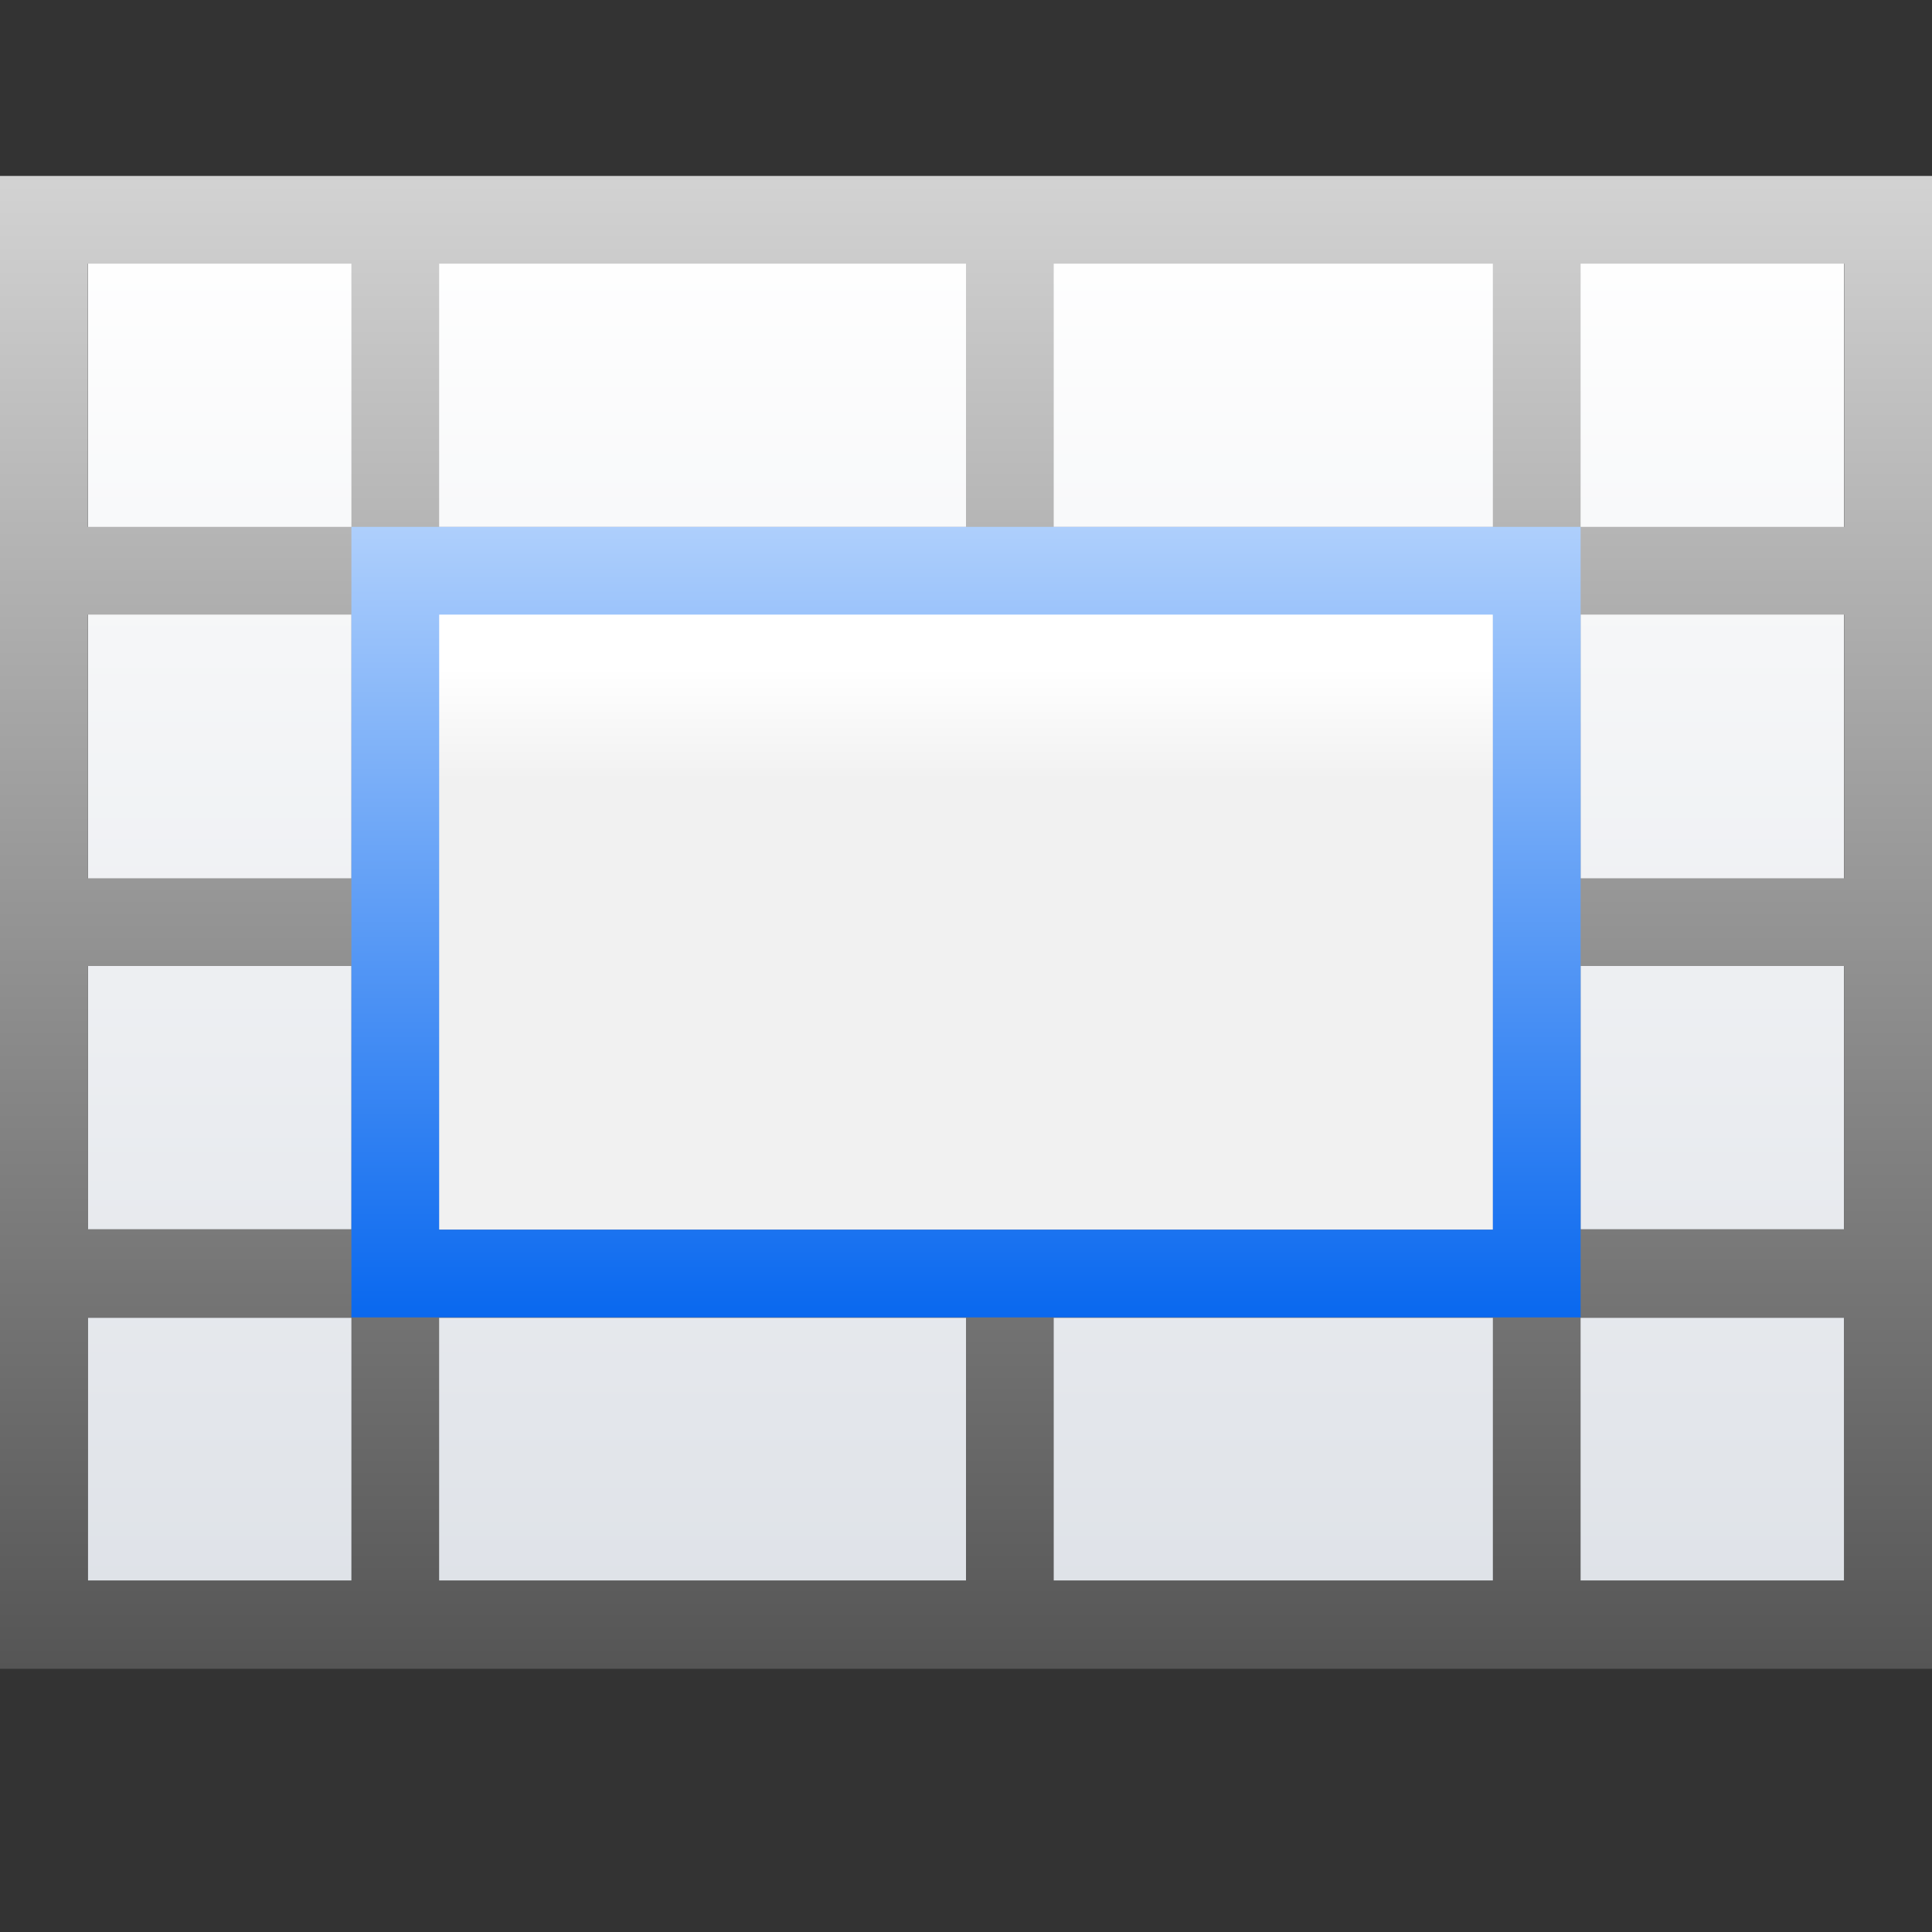 <?xml version="1.0" encoding="UTF-8" standalone="no"?>
<!-- Created with Inkscape (http://www.inkscape.org/) -->

<svg
   xmlns:dc="http://purl.org/dc/elements/1.1/"
   xmlns:cc="http://creativecommons.org/ns#"
   xmlns:rdf="http://www.w3.org/1999/02/22-rdf-syntax-ns#"
   xmlns:svg="http://www.w3.org/2000/svg"
   xmlns="http://www.w3.org/2000/svg"
   xmlns:xlink="http://www.w3.org/1999/xlink"
   xmlns:sodipodi="http://sodipodi.sourceforge.net/DTD/sodipodi-0.dtd"
   xmlns:inkscape="http://www.inkscape.org/namespaces/inkscape"
   width="128"
   height="128"
   id="svg2"
   sodipodi:version="0.32"
   inkscape:version="0.92.3 (unknown)"
   version="1.0"
   sodipodi:docname="lc_mergecells.svg"
   inkscape:output_extension="org.inkscape.output.svgz.inkscape"
   inkscape:export-filename="/home/rizmut/Dokumen/Rizmut/Github/libreoffice-style-karasa-jaga/build/images_karasa_jaga/cmd/lc_mergecells.png"
   inkscape:export-xdpi="16.5"
   inkscape:export-ydpi="16.5"
   sodipodi:modified="TRUE">
  <rect width="100%" height="100%" fill="#333333" stroke="none"/>
  <defs
     id="defs4">
    <linearGradient
       y2="-35.056"
       x2="58.677"
       y1="84.944"
       x1="155.677"
       gradientUnits="userSpaceOnUse"
       id="linearGradient5292">
      <stop
         id="stop5294"
         style="stop-color:#0c69ed;stop-opacity:0;"
         offset="0" />
      <stop
         offset="0.15"
         style="stop-color:#1b77ef;stop-opacity:1;"
         id="stop5296" />
      <stop
         offset="0.5"
         style="stop-color:#4aa3f6;stop-opacity:1;"
         id="stop5298" />
      <stop
         id="stop5300"
         style="stop-color:#89ddff;stop-opacity:1"
         offset="1" />
    </linearGradient>
    <linearGradient
       inkscape:collect="always"
       id="linearGradient4005">
      <stop
         style="stop-color:#828282;stop-opacity:1;"
         offset="0"
         id="stop4007" />
      <stop
         style="stop-color:#828282;stop-opacity:0;"
         offset="1"
         id="stop4009" />
    </linearGradient>
    <linearGradient
       inkscape:collect="always"
       id="linearGradient7242">
      <stop
         style="stop-color:#c9d1dc;stop-opacity:1;"
         offset="0"
         id="stop7244" />
      <stop
         style="stop-color:#c9d1dc;stop-opacity:0;"
         offset="1"
         id="stop7246" />
    </linearGradient>
    <linearGradient
       inkscape:collect="always"
       id="linearGradient7159">
      <stop
         style="stop-color:#0968ef;stop-opacity:1;"
         offset="0"
         id="stop7161" />
      <stop
         style="stop-color:#0968ef;stop-opacity:0;"
         offset="1"
         id="stop7163" />
    </linearGradient>
    <linearGradient
       id="linearGradient3323">
      <stop
         style="stop-color:#c7cdd7;stop-opacity:1;"
         offset="0"
         id="stop3325" />
      <stop
         style="stop-color:#ffffff;stop-opacity:1;"
         offset="1"
         id="stop3327" />
    </linearGradient>
    <linearGradient
       inkscape:collect="always"
       xlink:href="#linearGradient3323"
       id="linearGradient3733"
       x1="46.048"
       y1="128.017"
       x2="46.048"
       y2="16.62"
       gradientUnits="userSpaceOnUse"
       gradientTransform="matrix(1.063,0,0,1.423,0.149,-9.109)" />
    <linearGradient
       id="linearGradient6330">
      <stop
         id="stop6332"
         offset="0"
         style="stop-color:#0968ef;stop-opacity:1;" />
      <stop
         id="stop6334"
         offset="1"
         style="stop-color:#aecffc;stop-opacity:1;" />
    </linearGradient>
    <linearGradient
       id="linearGradient10867"
       inkscape:collect="always">
      <stop
         id="stop10869"
         offset="0"
         style="stop-color:#ffffff;stop-opacity:1" />
      <stop
         id="stop10871"
         offset="1"
         style="stop-color:#555555;stop-opacity:1" />
    </linearGradient>
    <linearGradient
       inkscape:collect="always"
       xlink:href="#linearGradient7242"
       id="linearGradient7248"
       x1="114.664"
       y1="101.334"
       x2="114.664"
       y2="112"
       gradientUnits="userSpaceOnUse"
       gradientTransform="matrix(1.063,0,0,1.309,-5.52,-33.747)" />
    <linearGradient
       inkscape:collect="always"
       xlink:href="#linearGradient7159"
       id="linearGradient3992"
       gradientUnits="userSpaceOnUse"
       gradientTransform="matrix(1.5,0,0,1,12,-13.334)"
       x1="53.332"
       y1="101.334"
       x2="53.332"
       y2="117.334" />
    <linearGradient
       inkscape:collect="always"
       xlink:href="#linearGradient7159"
       id="linearGradient4001"
       gradientUnits="userSpaceOnUse"
       gradientTransform="matrix(1.5,0,0,1,12,-13.334)"
       x1="53.332"
       y1="101.334"
       x2="53.332"
       y2="117.334" />
    <linearGradient
       inkscape:collect="always"
       xlink:href="#linearGradient4005"
       id="linearGradient4011"
       x1="8"
       y1="88"
       x2="8"
       y2="108"
       gradientUnits="userSpaceOnUse"
       gradientTransform="matrix(1.455,0,0,0.873,-5.818,22.111)" />
    <linearGradient
       inkscape:collect="always"
       xlink:href="#linearGradient4005"
       id="linearGradient4015"
       gradientUnits="userSpaceOnUse"
       x1="8"
       y1="88"
       x2="8"
       y2="108"
       gradientTransform="matrix(1.455,0,0,0.873,110.544,22.111)" />
    <linearGradient
       inkscape:collect="always"
       xlink:href="#linearGradient6330"
       id="linearGradient9172"
       gradientUnits="userSpaceOnUse"
       gradientTransform="matrix(-1,0,0,1,140.252,-8.251)"
       x1="50.665"
       y1="68.042"
       x2="62.393"
       y2="24.273" />
    <linearGradient
       inkscape:collect="always"
       xlink:href="#linearGradient10867"
       id="linearGradient5276"
       x1="121.052"
       y1="-40.917"
       x2="121.052"
       y2="98.914"
       gradientUnits="userSpaceOnUse" />
    <linearGradient
       inkscape:collect="always"
       xlink:href="#linearGradient7159"
       id="linearGradient5282"
       gradientUnits="userSpaceOnUse"
       gradientTransform="matrix(1.5,0,0,1,12,-13.334)"
       x1="53.332"
       y1="101.334"
       x2="53.332"
       y2="117.334" />
    <linearGradient
       inkscape:collect="always"
       xlink:href="#linearGradient5292"
       id="linearGradient5290"
       gradientUnits="userSpaceOnUse"
       gradientTransform="matrix(1.34,0,0,1.34,-58.925,3.574)"
       x1="74.667"
       y1="81.86"
       x2="74.667"
       y2="18.585" />
    <linearGradient
       inkscape:collect="always"
       xlink:href="#linearGradient6330"
       id="linearGradient5307"
       gradientUnits="userSpaceOnUse"
       gradientTransform="matrix(-1,0,0,1,140.615,-8.251)"
       x1="50.665"
       y1="68.042"
       x2="62.393"
       y2="24.273" />
    <linearGradient
       id="linearGradient6740-1">
      <stop
         style="stop-color:#004d00;stop-opacity:0;"
         offset="0"
         id="stop6742-1" />
      <stop
         id="stop6748-0"
         offset="0.5"
         style="stop-color:#004d00;stop-opacity:1;" />
      <stop
         style="stop-color:#004d00;stop-opacity:0;"
         offset="1"
         id="stop6744-3" />
    </linearGradient>
    <linearGradient
       gradientTransform="matrix(0,1,-1,0,-39.998,140.003)"
       y2="-383.998"
       x2="-23.516"
       y1="-383.997"
       x1="-84.002"
       gradientUnits="userSpaceOnUse"
       id="linearGradient3711-40">
      <stop
         id="stop3713-3"
         style="stop-color:white;stop-opacity:1;"
         offset="0" />
      <stop
         id="stop3715-9"
         style="stop-color:white;stop-opacity:0;"
         offset="1" />
    </linearGradient>
    <linearGradient
       id="linearGradient4296-6">
      <stop
         id="stop4298-9"
         offset="0"
         style="stop-color:#00ff00;stop-opacity:1" />
      <stop
         id="stop4300-3"
         offset="1"
         style="stop-color:#006500;stop-opacity:1" />
    </linearGradient>
    <linearGradient
       gradientTransform="matrix(0,1,-1,0,-39.998,140.003)"
       y2="-383.997"
       x2="-12.003"
       y1="-383.997"
       x1="-84.002"
       gradientUnits="userSpaceOnUse"
       id="linearGradient4770-3">
      <stop
         id="stop4772-8"
         style="stop-color:#e5ff00;stop-opacity:1"
         offset="0" />
      <stop
         id="stop4774-0"
         style="stop-color:#bff500;stop-opacity:0;"
         offset="1" />
    </linearGradient>
    <linearGradient
       gradientTransform="matrix(0,1,-1,0,-39.998,140.003)"
       y2="-383.997"
       x2="-12.003"
       y1="-383.997"
       x1="-84.002"
       gradientUnits="userSpaceOnUse"
       id="linearGradient5958-5">
      <stop
         id="stop5960-6"
         style="stop-color:#008c00;stop-opacity:1"
         offset="0" />
      <stop
         id="stop5962-6-4"
         style="stop-color:#00bf00;stop-opacity:1"
         offset="1" />
    </linearGradient>
    <linearGradient
       inkscape:collect="always"
       xlink:href="#linearGradient5958-5"
       id="linearGradient7950"
       gradientUnits="userSpaceOnUse"
       gradientTransform="matrix(0,1,-1,0,-39.998,140.003)"
       x1="-86.12"
       y1="-381.099"
       x2="-56.358"
       y2="-373.124" />
    <radialGradient
       inkscape:collect="always"
       xlink:href="#linearGradient4770-3"
       id="radialGradient7952"
       gradientUnits="userSpaceOnUse"
       cx="343.999"
       cy="92"
       fx="343.999"
       fy="92"
       r="36" />
    <linearGradient
       inkscape:collect="always"
       xlink:href="#linearGradient4296-6"
       id="linearGradient7954"
       gradientUnits="userSpaceOnUse"
       x1="328.124"
       y1="120.812"
       x2="336.981"
       y2="87.759" />
    <linearGradient
       inkscape:collect="always"
       xlink:href="#linearGradient3711-40"
       id="linearGradient7956"
       gradientUnits="userSpaceOnUse"
       gradientTransform="matrix(0,0.739,-0.739,0,-1.523,63.256)"
       x1="-80.003"
       y1="-131.931"
       x2="-45.097"
       y2="-131.931" />
    <linearGradient
       inkscape:collect="always"
       xlink:href="#linearGradient6740-1"
       id="linearGradient7958"
       gradientUnits="userSpaceOnUse"
       gradientTransform="translate(-6,-60)"
       x1="102"
       y1="118"
       x2="102"
       y2="65.933" />
    <linearGradient
       id="linearGradient2431-0">
      <stop
         id="stop2433-6"
         offset="0"
         style="stop-color:#ffffff;stop-opacity:1;" />
      <stop
         style="stop-color:#ffffff;stop-opacity:1;"
         offset="0.426"
         id="stop2435-2" />
      <stop
         style="stop-color:#f1f1f1;stop-opacity:1;"
         offset="0.589"
         id="stop2437-6" />
      <stop
         id="stop2439-9"
         offset="0.802"
         style="stop-color:#eaeaea;stop-opacity:1;" />
      <stop
         id="stop2441-9"
         offset="1"
         style="stop-color:#dfdfdf;stop-opacity:1;" />
    </linearGradient>
    <linearGradient
       id="linearGradient2399-5">
      <stop
         style="stop-color:#0968ef;stop-opacity:1;"
         offset="0"
         id="stop2401-5" />
      <stop
         style="stop-color:#aecffc;stop-opacity:1;"
         offset="1"
         id="stop2403-6" />
    </linearGradient>
    <linearGradient
       inkscape:collect="always"
       xlink:href="#linearGradient2431-0"
       id="linearGradient8143"
       gradientUnits="userSpaceOnUse"
       gradientTransform="matrix(-0.728,0,0,0.728,401.842,137.178)"
       x1="113.157"
       y1="25.786"
       x2="39.268"
       y2="25.786" />
    <linearGradient
       inkscape:collect="always"
       xlink:href="#linearGradient2399-5"
       id="linearGradient8145"
       gradientUnits="userSpaceOnUse"
       gradientTransform="matrix(-0.728,0,0,0.728,401.842,137.178)"
       x1="113.157"
       y1="25.786"
       x2="39.268"
       y2="25.786" />
    <linearGradient
       inkscape:collect="always"
       xlink:href="#linearGradient10867"
       id="linearGradient5828"
       gradientUnits="userSpaceOnUse"
       x1="121.052"
       y1="-40.917"
       x2="121.052"
       y2="98.914"
       gradientTransform="translate(0,11.629)" />
    <linearGradient
       inkscape:collect="always"
       xlink:href="#linearGradient10867"
       id="linearGradient5830"
       gradientUnits="userSpaceOnUse"
       x1="121.052"
       y1="-40.917"
       x2="121.052"
       y2="98.914"
       gradientTransform="translate(0,-11.636)" />
    <linearGradient
       inkscape:collect="always"
       xlink:href="#linearGradient10867"
       id="linearGradient5835"
       gradientUnits="userSpaceOnUse"
       gradientTransform="translate(0,-11.636)"
       x1="121.052"
       y1="-40.917"
       x2="121.052"
       y2="98.914" />
    <linearGradient
       inkscape:collect="always"
       xlink:href="#linearGradient10867"
       id="linearGradient5838"
       gradientUnits="userSpaceOnUse"
       gradientTransform="translate(0,-11.636)"
       x1="121.052"
       y1="-11.634"
       x2="121.052"
       y2="122.182" />
    <linearGradient
       id="linearGradient4199">
      <stop
         style="stop-color:#f1f1f1;stop-opacity:1;"
         offset="0"
         id="stop4201-6" />
      <stop
         style="stop-color:#ffffff;stop-opacity:1;"
         offset="1"
         id="stop4203" />
    </linearGradient>
    <linearGradient
       gradientTransform="matrix(1.138,0,0,1.397,-4.3,-22.833)"
       y2="48.002"
       x2="58.665"
       y1="53.335"
       x1="58.665"
       gradientUnits="userSpaceOnUse"
       id="linearGradient4321"
       xlink:href="#linearGradient4199"
       inkscape:collect="always" />
    <linearGradient
       id="linearGradient2399-5-5">
      <stop
         id="stop2401-5-5"
         offset="0"
         style="stop-color:#0968ef;stop-opacity:1;" />
      <stop
         id="stop2403-6-4"
         offset="1"
         style="stop-color:#aecffc;stop-opacity:1;" />
    </linearGradient>
    <linearGradient
       inkscape:collect="always"
       xlink:href="#linearGradient2399-5-5"
       id="linearGradient6657"
       x1="63.999"
       y1="87.273"
       x2="63.999"
       y2="34.91"
       gradientUnits="userSpaceOnUse" />
  </defs>
  <sodipodi:namedview
     id="base"
     pagecolor="#ffffff"
     bordercolor="#666666"
     borderopacity="1.0"
     gridtolerance="10000"
     guidetolerance="10"
     objecttolerance="10"
     inkscape:pageopacity="0.0"
     inkscape:pageshadow="2"
     inkscape:zoom="1.4142135"
     inkscape:cx="90.398911"
     inkscape:cy="56.869926"
     inkscape:document-units="px"
     inkscape:current-layer="layer1"
     width="128px"
     height="128px"
     showgrid="true"
     showborder="true"
     inkscape:window-width="1090"
     inkscape:window-height="704"
     inkscape:window-x="274"
     inkscape:window-y="0"
     showguides="true"
     inkscape:guide-bbox="true"
     inkscape:window-maximized="0"
     inkscape:snap-global="true">
    <inkscape:grid
       id="GridFromPre046Settings"
       type="xygrid"
       originx="0"
       originy="0"
       spacingx="5.818"
       spacingy="5.818"
       color="#0000ff"
       empcolor="#0000ff"
       opacity="0.2"
       empopacity="0.4"
       empspacing="2"
       visible="true"
       enabled="true"
       snapvisiblegridlinesonly="true" />
  </sodipodi:namedview>
  <g
     inkscape:label="Layer 1"
     inkscape:groupmode="layer"
     id="layer1">
    <g
       id="layer2"
       inkscape:label="slice"
       style="opacity:0.333;display:none"
       transform="translate(125.324,-32)">
      <rect
         style="fill:#000000;fill-opacity:1;stroke:none"
         id="rect3535"
         width="128"
         height="128"
         x="0"
         y="0"
         rx="0"
         ry="0"
         inkscape:export-filename="/home/djm/lokalize.png"
         inkscape:export-xdpi="180"
         inkscape:export-ydpi="180" />
      <rect
         ry="0"
         rx="0"
         y="64"
         x="200"
         height="32"
         width="32"
         id="rect3933-7"
         style="fill:#000000;fill-opacity:1;stroke:none" />
      <rect
         ry="0"
         rx="0"
         y="1.8861262e-14"
         x="200"
         height="16"
         width="16"
         id="rect3537"
         style="fill:#000000;fill-opacity:1;stroke:none" />
      <rect
         ry="0"
         rx="0"
         y="24"
         x="200"
         height="22"
         width="22"
         id="rect3721"
         style="fill:#000000;fill-opacity:1;stroke:none" />
      <rect
         ry="0"
         rx="0"
         y="112"
         x="200"
         height="48"
         width="48"
         id="rect4141"
         style="fill:#000000;fill-opacity:1;stroke:none" />
    </g>
    <g
       id="layer2-07"
       inkscape:label="slice"
       style="opacity:0.333;display:none"
       transform="translate(-142.858,-32)">
      <rect
         style="fill:#000000;fill-opacity:1;stroke:none"
         id="rect3535-4"
         width="128"
         height="128"
         x="0"
         y="0"
         rx="0"
         ry="0"
         inkscape:export-filename="/home/djm/lokalize.png"
         inkscape:export-xdpi="180"
         inkscape:export-ydpi="180" />
      <rect
         ry="0"
         rx="0"
         y="64"
         x="200"
         height="32"
         width="32"
         id="rect3933-7-5"
         style="fill:#000000;fill-opacity:1;stroke:none" />
      <rect
         ry="0"
         rx="0"
         y="1.8861262e-14"
         x="200"
         height="16"
         width="16"
         id="rect3537-62"
         style="fill:#000000;fill-opacity:1;stroke:none" />
      <rect
         ry="0"
         rx="0"
         y="24"
         x="200"
         height="22"
         width="22"
         id="rect3721-5"
         style="fill:#000000;fill-opacity:1;stroke:none" />
      <rect
         ry="0"
         rx="0"
         y="112"
         x="200"
         height="48"
         width="48"
         id="rect4141-9"
         style="fill:#000000;fill-opacity:1;stroke:none" />
    </g>
    <g
       id="layer2-0"
       inkscape:label="slice"
       style="opacity:0.333;display:none"
       transform="translate(-437.298,-100.933)">
      <rect
         style="fill:#000000;fill-opacity:1;stroke:none"
         id="rect3535-6"
         width="128"
         height="128"
         x="0"
         y="0"
         rx="0"
         ry="0"
         inkscape:export-filename="/home/djm/lokalize.png"
         inkscape:export-xdpi="180"
         inkscape:export-ydpi="180" />
      <rect
         ry="0"
         rx="0"
         y="64"
         x="200"
         height="32"
         width="32"
         id="rect3933-7-2"
         style="fill:#000000;fill-opacity:1;stroke:none" />
      <rect
         ry="0"
         rx="0"
         y="1.8861262e-14"
         x="200"
         height="16"
         width="16"
         id="rect3537-9"
         style="fill:#000000;fill-opacity:1;stroke:none" />
      <rect
         ry="0"
         rx="0"
         y="24"
         x="200"
         height="22"
         width="22"
         id="rect3721-9"
         style="fill:#000000;fill-opacity:1;stroke:none" />
      <rect
         ry="0"
         rx="0"
         y="112"
         x="200"
         height="48"
         width="48"
         id="rect4141-0"
         style="fill:#000000;fill-opacity:1;stroke:none" />
    </g>
    <g
       id="layer2-2"
       inkscape:label="slice"
       style="opacity:0.333;display:none"
       transform="translate(-265.381,-274.667)">
      <rect
         style="fill:#000000;fill-opacity:1;stroke:none"
         id="rect3535-5"
         width="128"
         height="128"
         x="0"
         y="0"
         rx="0"
         ry="0"
         inkscape:export-filename="/home/djm/lokalize.png"
         inkscape:export-xdpi="180"
         inkscape:export-ydpi="180" />
      <rect
         ry="0"
         rx="0"
         y="64"
         x="200"
         height="32"
         width="32"
         id="rect3933-7-8"
         style="fill:#000000;fill-opacity:1;stroke:none" />
      <rect
         ry="0"
         rx="0"
         y="1.8861262e-14"
         x="200"
         height="16"
         width="16"
         id="rect3537-6"
         style="fill:#000000;fill-opacity:1;stroke:none" />
      <rect
         ry="0"
         rx="0"
         y="24"
         x="200"
         height="22"
         width="22"
         id="rect3721-2"
         style="fill:#000000;fill-opacity:1;stroke:none" />
      <rect
         ry="0"
         rx="0"
         y="112"
         x="200"
         height="48"
         width="48"
         id="rect4141-8"
         style="fill:#000000;fill-opacity:1;stroke:none" />
    </g>
    <g
       id="layer2-3"
       inkscape:label="slice"
       style="opacity:0.333;display:none"
       transform="translate(48,-8)">
      <rect
         style="fill:#000000;fill-opacity:1;stroke:none"
         id="rect3535-0"
         width="128"
         height="128"
         x="0"
         y="0"
         rx="0"
         ry="0"
         inkscape:export-filename="/home/djm/lokalize.png"
         inkscape:export-xdpi="180"
         inkscape:export-ydpi="180" />
      <rect
         ry="0"
         rx="0"
         y="64"
         x="200"
         height="32"
         width="32"
         id="rect3933"
         style="fill:#000000;fill-opacity:1;stroke:none" />
      <rect
         ry="0"
         rx="0"
         y="1.8861262e-14"
         x="200"
         height="16"
         width="16"
         id="rect3537-2"
         style="fill:#000000;fill-opacity:1;stroke:none" />
      <rect
         ry="0"
         rx="0"
         y="24"
         x="200"
         height="22"
         width="22"
         id="rect3721-0"
         style="fill:#000000;fill-opacity:1;stroke:none" />
      <rect
         ry="0"
         rx="0"
         y="112"
         x="200"
         height="48"
         width="48"
         id="rect4141-7"
         style="fill:#000000;fill-opacity:1;stroke:none" />
    </g>
    <g
       id="layer2-35"
       inkscape:label="slice"
       style="opacity:0.333;display:none"
       transform="translate(-20.33,-85.784)">
      <rect
         style="fill:#000000;fill-opacity:1;stroke:none"
         id="rect3535-01"
         width="128"
         height="128"
         x="0"
         y="0"
         rx="0"
         ry="0"
         inkscape:export-filename="/home/djm/lokalize.png"
         inkscape:export-xdpi="180"
         inkscape:export-ydpi="180" />
      <rect
         ry="0"
         rx="0"
         y="64"
         x="200"
         height="32"
         width="32"
         id="rect3933-4"
         style="fill:#000000;fill-opacity:1;stroke:none" />
      <rect
         ry="0"
         rx="0"
         y="1.8861262e-14"
         x="200"
         height="16"
         width="16"
         id="rect3537-5"
         style="fill:#000000;fill-opacity:1;stroke:none" />
      <rect
         ry="0"
         rx="0"
         y="24"
         x="200"
         height="22"
         width="22"
         id="rect3721-7"
         style="fill:#000000;fill-opacity:1;stroke:none" />
      <rect
         ry="0"
         rx="0"
         y="112"
         x="200"
         height="48"
         width="48"
         id="rect4141-07"
         style="fill:#000000;fill-opacity:1;stroke:none" />
    </g>
    <g
       id="g2625">
      <rect
         style="fill:url(#linearGradient3733);fill-opacity:1;stroke:none"
         id="rect3723"
         width="116.362"
         height="87.272"
         x="5.818"
         y="17.456" />
      <rect
         style="opacity:0.651;fill:#ffffff;fill-opacity:1;stroke:none"
         id="rect8147"
         width="122.18"
         height="5.818"
         x="0"
         y="81.455" />
      <path
         id="rect5250"
         d="M 0 11.656 L 0 17.469 L 0 34.906 L 0 40.719 L 0 58.188 L 0 64 L 0 81.438 L 0 81.469 L 0 87.25 L 0 87.312 L 0 104.719 L 0 110.562 L 5.812 110.562 L 23.281 110.562 L 29.094 110.562 L 64 110.562 L 69.812 110.562 L 98.906 110.562 L 104.719 110.562 L 122.188 110.562 L 128 110.562 L 128 104.719 L 128 87.312 L 128 34.906 L 128 11.656 L 104.719 11.656 L 98.906 11.656 L 69.812 11.656 L 64 11.656 L 29.094 11.656 L 23.281 11.656 L 5.812 11.656 L 0 11.656 z M 5.812 17.469 L 23.281 17.469 L 23.281 34.906 L 5.812 34.906 L 5.812 17.469 z M 29.094 17.469 L 64 17.469 L 64 34.906 L 29.094 34.906 L 29.094 17.469 z M 69.812 17.469 L 98.906 17.469 L 98.906 34.906 L 69.812 34.906 L 69.812 17.469 z M 104.719 17.469 L 122.188 17.469 L 122.188 34.906 L 104.719 34.906 L 104.719 17.469 z M 5.812 40.719 L 23.281 40.719 L 23.281 58.188 L 5.812 58.188 L 5.812 40.719 z M 29.094 40.719 L 64 40.719 L 69.812 40.719 L 98.906 40.719 L 98.906 58.188 L 98.906 64 L 98.906 81.438 L 98.906 81.469 L 29.094 81.469 L 29.094 81.438 L 29.094 64 L 29.094 58.188 L 29.094 40.719 z M 104.719 40.719 L 122.188 40.719 L 122.188 58.188 L 104.719 58.188 L 104.719 40.719 z M 5.812 64 L 23.281 64 L 23.281 81.438 L 5.812 81.438 L 5.812 64 z M 104.719 64 L 122.188 64 L 122.188 81.438 L 104.719 81.438 L 104.719 64 z M 5.812 87.312 L 23.281 87.312 L 23.281 104.719 L 5.812 104.719 L 5.812 87.312 z M 29.094 87.312 L 64 87.312 L 64 104.719 L 29.094 104.719 L 29.094 87.312 z M 69.812 87.312 L 98.906 87.312 L 98.906 104.719 L 69.812 104.719 L 69.812 87.312 z M 104.719 87.312 L 122.188 87.312 L 122.188 104.719 L 104.719 104.719 L 104.719 87.312 z "
         style="fill:url(#linearGradient5838);fill-opacity:1;stroke:none" />
      <rect
         y="40.486"
         x="29.09"
         height="40.969"
         width="69.817"
         id="rect4197"
         style="fill:url(#linearGradient4321);fill-opacity:1;stroke:none" />
      <path
         id="rect5878"
         d="M 23.281 34.906 L 23.281 87.281 L 104.719 87.281 L 104.719 34.906 L 23.281 34.906 z M 29.094 40.719 L 98.906 40.719 L 98.906 81.469 L 29.094 81.469 L 29.094 40.719 z "
         style="fill:url(#linearGradient6657);fill-opacity:1;stroke:none" />
    </g>
  </g>
</svg>
